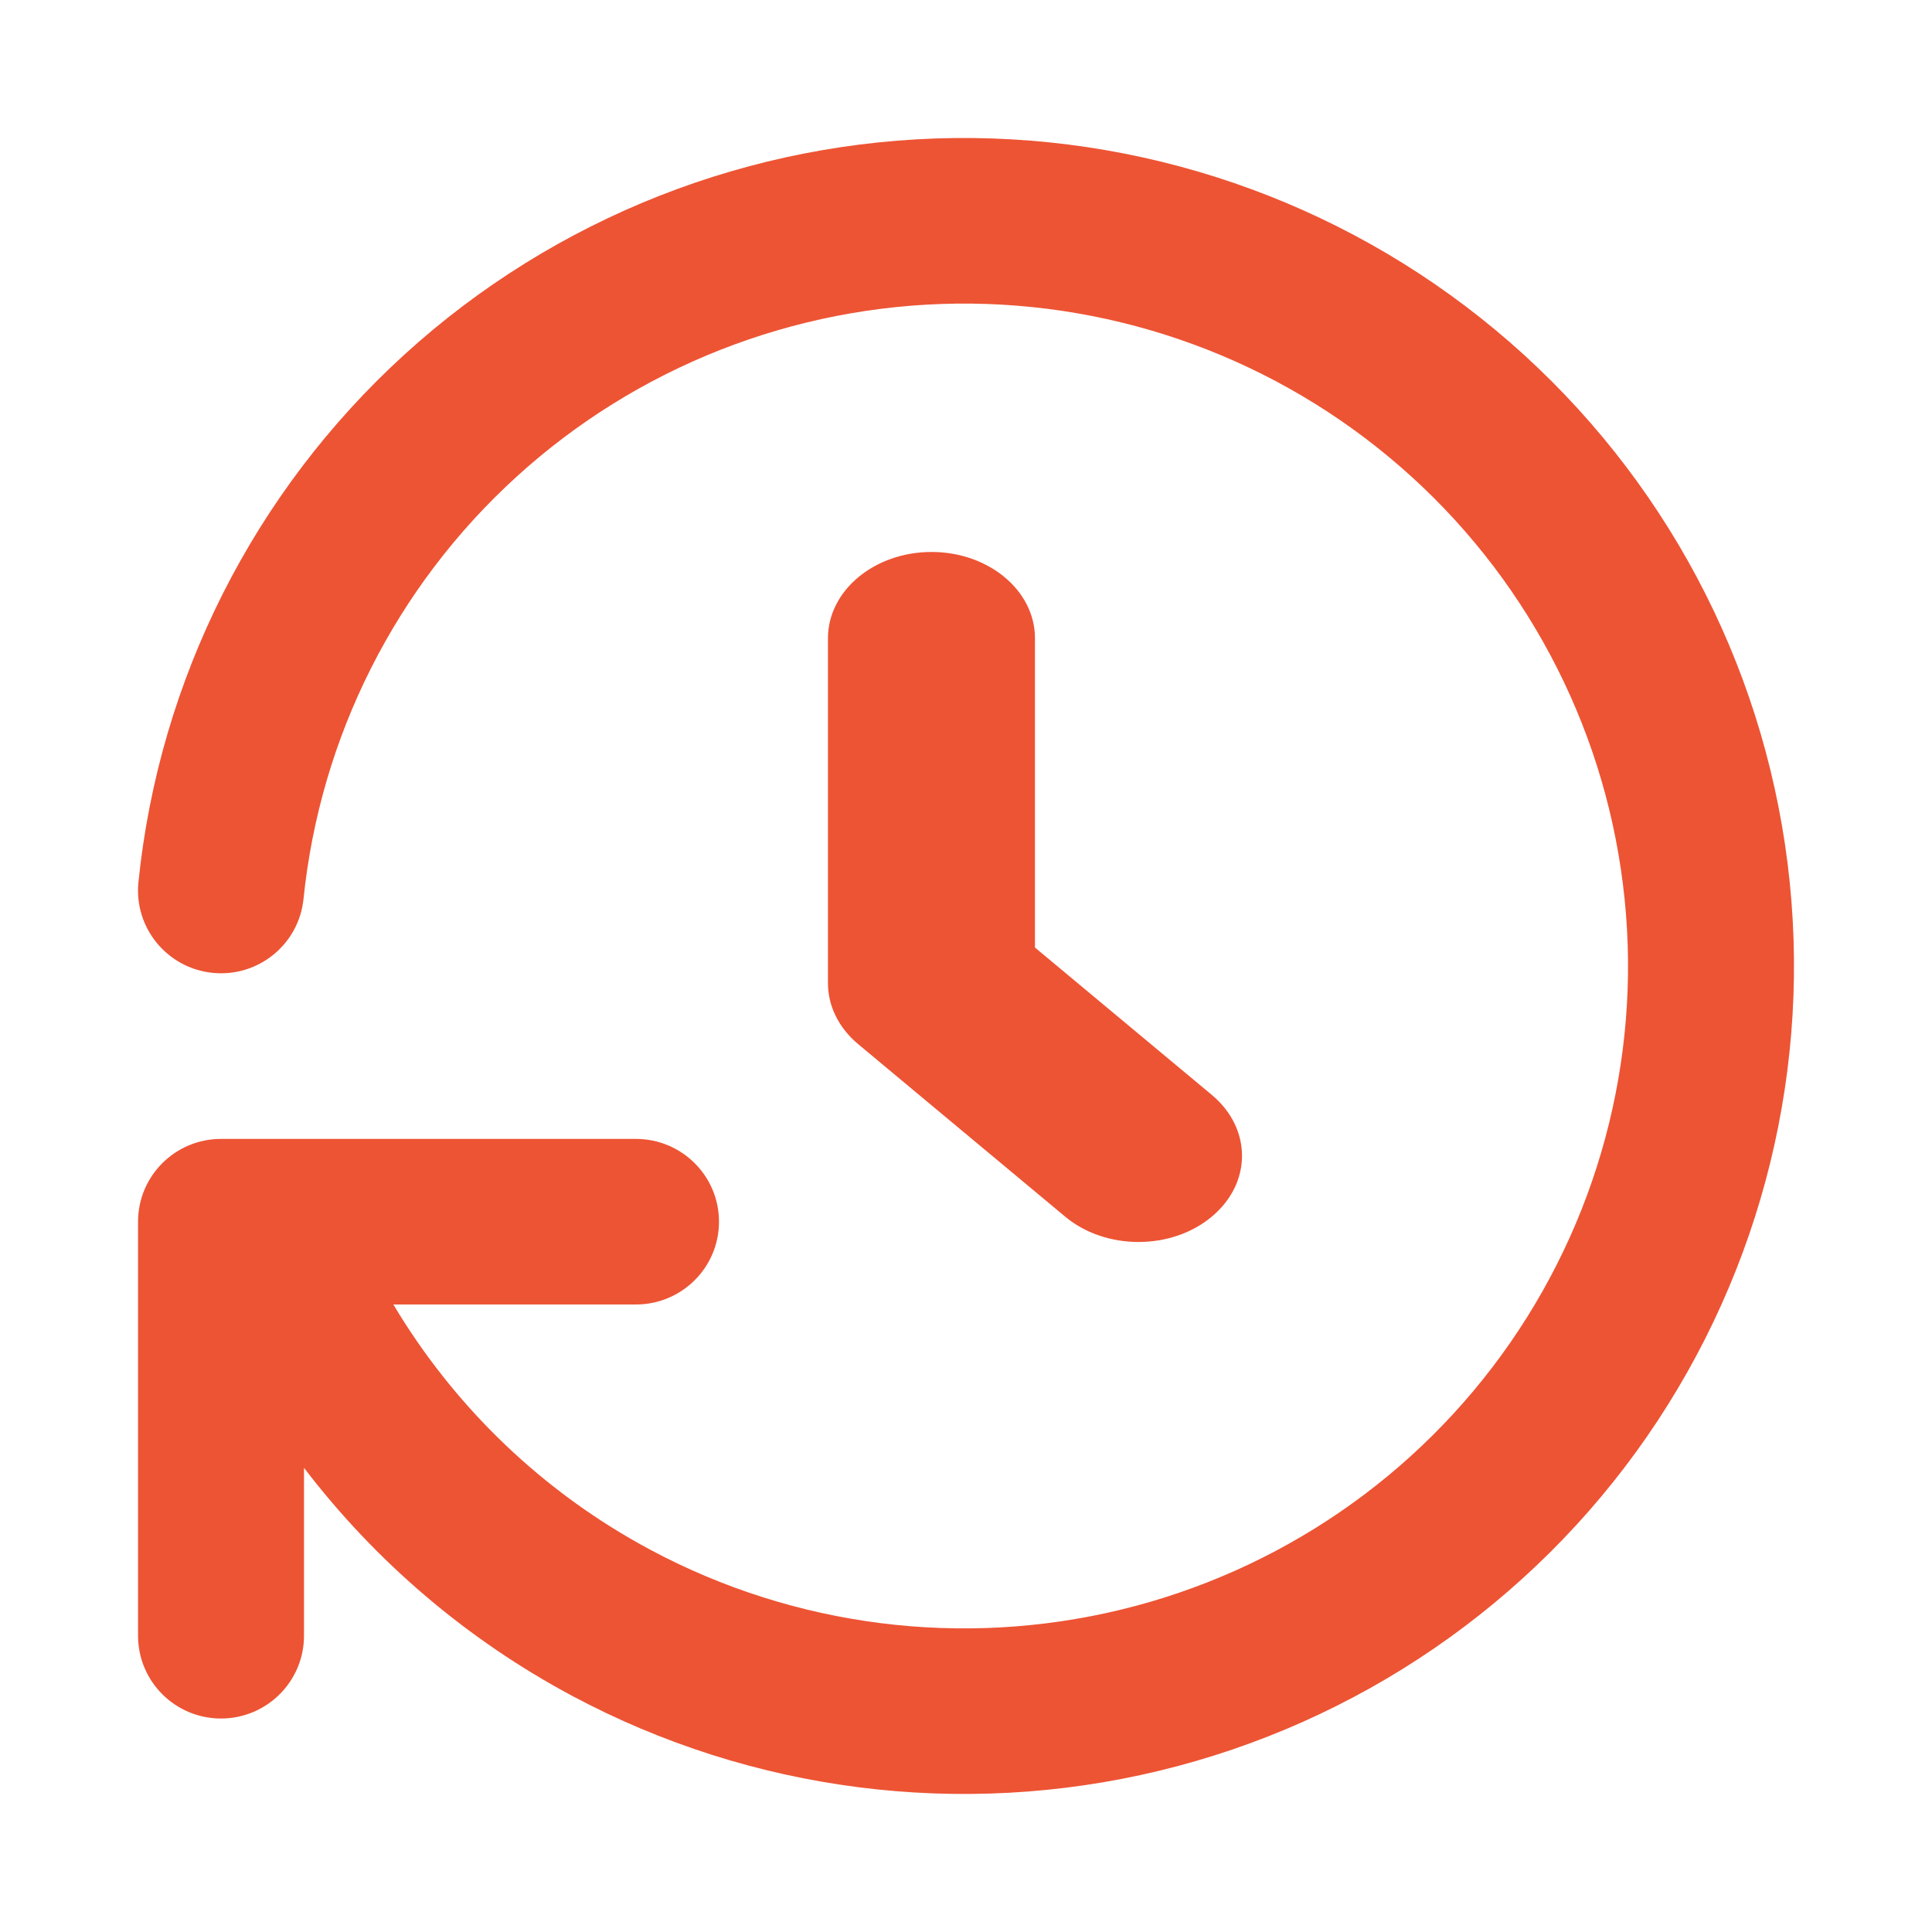 <svg width="20" height="20" viewBox="0 0 20 20" fill="none" xmlns="http://www.w3.org/2000/svg">
<path fill-rule="evenodd" clip-rule="evenodd" d="M9.643 5.714C10.235 5.714 10.714 6.114 10.714 6.607V9.809L12.543 11.333C12.962 11.682 12.962 12.247 12.543 12.596C12.125 12.944 11.447 12.944 11.028 12.596L8.885 10.81C8.684 10.643 8.571 10.415 8.571 10.179V6.607C8.571 6.114 9.051 5.714 9.643 5.714Z" fill="#ED5434"/>
<path fill-rule="evenodd" clip-rule="evenodd" d="M14.499 4.834C13.227 3.726 11.59 3.124 9.902 3.143C8.213 3.163 6.591 3.801 5.344 4.938C4.097 6.074 3.314 7.629 3.142 9.305C3.094 9.776 2.673 10.119 2.201 10.071C1.729 10.023 1.385 9.602 1.433 9.132C1.647 7.036 2.627 5.093 4.185 3.672C5.743 2.252 7.771 1.453 9.882 1.429C11.993 1.405 14.039 2.157 15.629 3.542C17.22 4.927 18.243 6.847 18.505 8.937C18.767 11.027 18.248 13.139 17.049 14.872C15.849 16.605 14.051 17.836 12 18.331C9.948 18.826 7.785 18.55 5.924 17.556C4.831 16.972 3.887 16.164 3.147 15.195V16.933C3.147 17.406 2.762 17.79 2.288 17.79C1.813 17.79 1.429 17.406 1.429 16.933V12.647C1.429 12.174 1.813 11.79 2.288 11.79H2.697C2.711 11.79 2.724 11.79 2.737 11.79H6.583C7.058 11.79 7.443 12.174 7.443 12.647C7.443 13.12 7.058 13.504 6.583 13.504H4.072C4.708 14.57 5.625 15.452 6.736 16.045C8.224 16.84 9.954 17.061 11.596 16.665C13.237 16.269 14.675 15.284 15.635 13.898C16.595 12.512 17.01 10.821 16.8 9.15C16.591 7.478 15.772 5.941 14.499 4.834Z" fill="#ED5434"/>
</svg>
